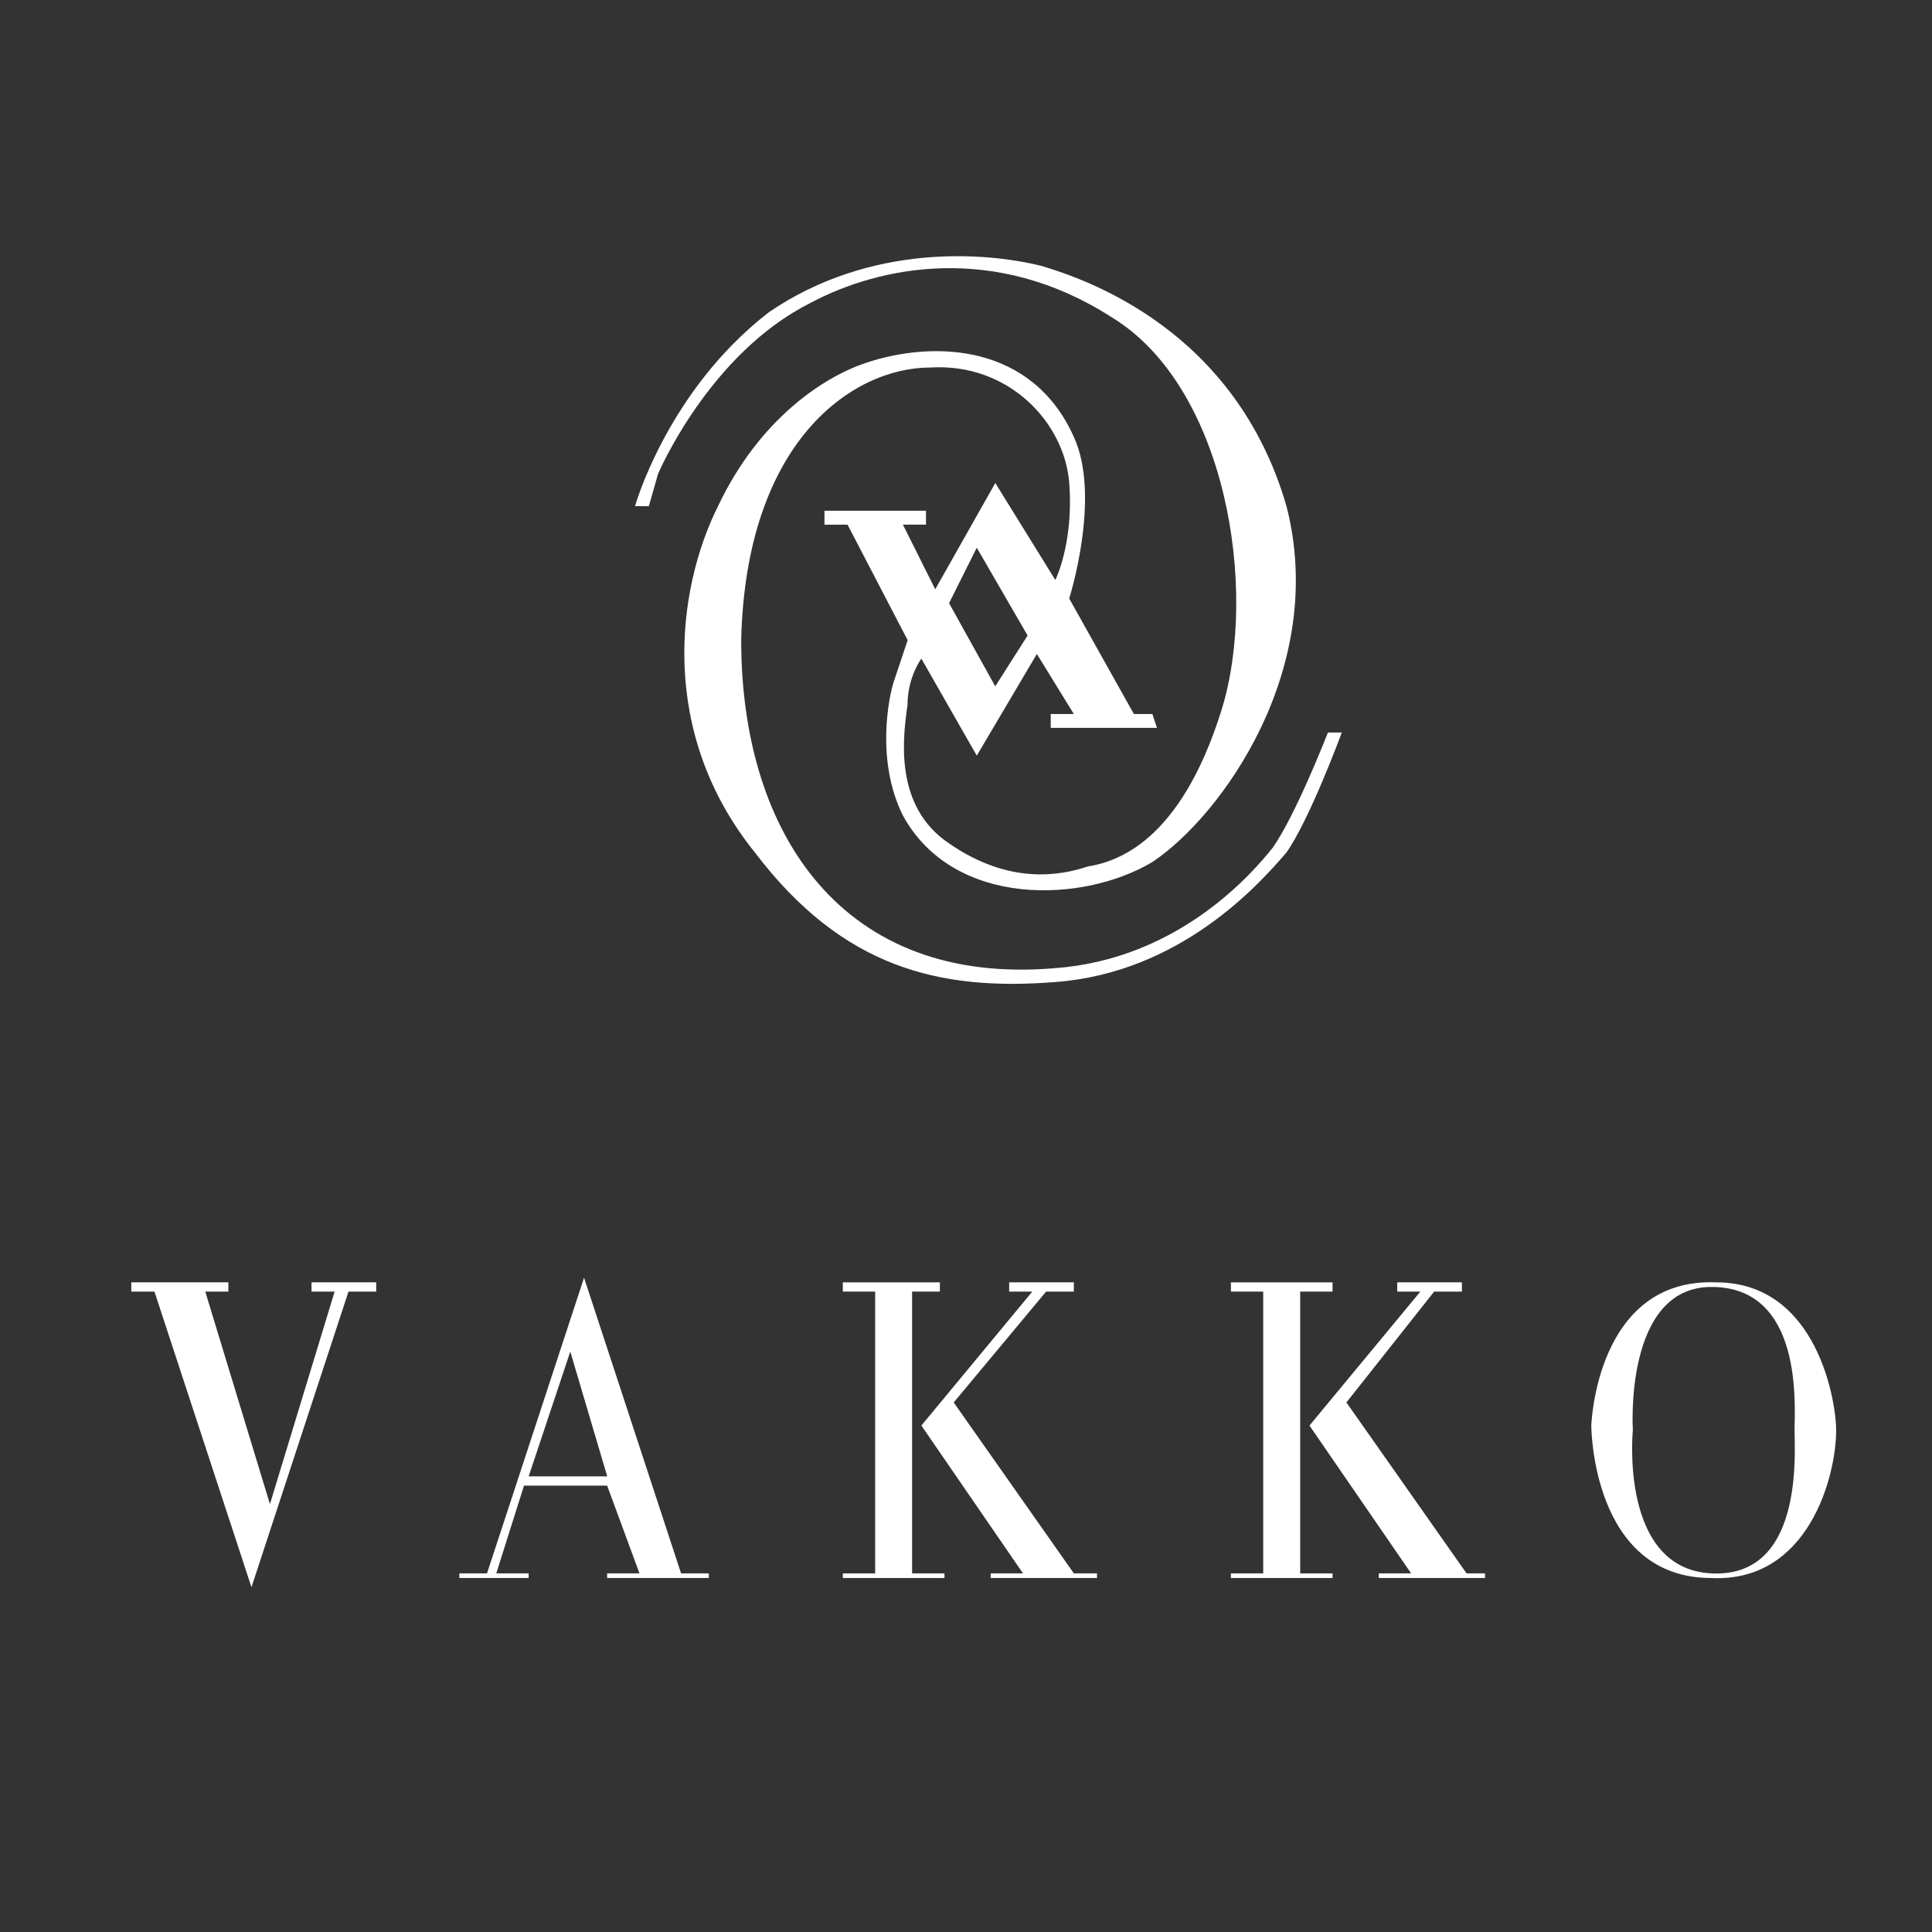 <?xml version="1.0" encoding="utf-8"?>
<!-- Generator: Adobe Illustrator 16.0.0, SVG Export Plug-In . SVG Version: 6.00 Build 0)  -->
<!DOCTYPE svg PUBLIC "-//W3C//DTD SVG 1.1//EN" "http://www.w3.org/Graphics/SVG/1.1/DTD/svg11.dtd">
<svg version="1.1" id="Layer_1" xmlns="http://www.w3.org/2000/svg" xmlns:xlink="http://www.w3.org/1999/xlink" x="0px" y="0px"
	 width="50px" height="50px" viewBox="0 0 50 50" enable-background="new 0 0 50 50" xml:space="preserve">
<rect x="0" y="0" width="50" height="50" fill="#333333" stroke="none"/>
<g>
	<path fill-rule="evenodd" clip-rule="evenodd" fill="#FFFFFF" d="M25.279,14.175l-0.717,1.435l1.195,2.152l0.837-1.315
		L25.279,14.175L25.279,14.175z M21.334,13.218h2.631v0.359h-0.598l0.837,1.674l1.554-2.751l1.554,2.511c0,0,0.479-0.956,0.36-2.511
		c-0.12-1.554-1.555-3.108-3.588-2.989c-2.032,0-4.782,1.914-4.902,7.055c0,5.021,2.63,8.968,8.129,8.489
		c3.229-0.239,5.143-2.511,5.62-3.108c0.599-0.838,1.436-2.99,1.436-2.99h0.359c0,0-0.838,2.271-1.436,3.109
		c-0.717,0.837-2.751,3.108-5.979,3.349c-2.988,0.237-5.5-0.359-7.771-3.349c-2.512-3.109-2.033-6.815-0.957-8.968
		c1.077-2.271,2.75-3.348,3.826-3.707c1.794-0.598,4.306-0.479,5.381,1.914c0.717,1.554-0.119,4.185-0.119,4.185l1.674,2.989h0.478
		l0.119,0.359h-2.749v-0.359h0.598l-0.957-1.554l-1.555,2.631l-1.434-2.511c0,0-0.358,0.479-0.358,1.195
		c-0.12,0.837-0.36,2.631,1.076,3.588c1.555,1.076,2.87,0.836,3.587,0.597c0.718-0.119,2.391-0.597,3.468-4.065
		c0.957-3.108,0.119-8.369-2.87-10.163c-2.989-1.913-5.979-1.315-7.771-0.358c-2.63,1.315-3.946,4.424-3.946,4.424l-0.239,0.837
		h-0.358c0,0,0.837-2.99,3.468-5.022c2.63-1.793,5.62-1.554,7.055-1.195c1.195,0.358,5.021,1.673,6.337,6.217
		c1.076,4.185-1.674,8.011-3.468,9.207c-1.793,1.075-5.141,1.195-6.456-1.196c-0.718-1.434-0.359-3.108-0.24-3.467
		c0.121-0.359,0.36-1.076,0.36-1.076l-1.555-2.989h-0.598V13.218L21.334,13.218z"/>
	<polygon fill-rule="evenodd" clip-rule="evenodd" fill="#FFFFFF" points="3.398,33.187 5.91,33.187 5.91,33.426 5.312,33.426 
		6.986,38.926 8.66,33.426 8.062,33.426 8.062,33.187 9.736,33.187 9.736,33.426 9.019,33.426 6.508,41.077 3.997,33.426 
		3.398,33.426 3.398,33.187 	"/>
	<path fill-rule="evenodd" clip-rule="evenodd" fill="#FFFFFF" d="M13.682,38.208h2.033l-0.956-3.229L13.682,38.208L13.682,38.208z
		 M11.888,40.719v0.12h1.793v-0.12h-0.837l0.717-2.271h2.152l0.837,2.271h-0.837v0.12h2.631v-0.12h-0.718l-2.511-7.652l-2.511,7.652
		H11.888L11.888,40.719z"/>
	<polygon fill-rule="evenodd" clip-rule="evenodd" fill="#FFFFFF" points="21.812,33.187 24.324,33.187 24.324,33.426 
		23.605,33.426 23.605,40.719 24.443,40.719 24.443,40.839 21.812,40.839 21.812,40.719 22.649,40.719 22.649,33.426 21.812,33.426 
		21.812,33.187 	"/>
	<polygon fill-rule="evenodd" clip-rule="evenodd" fill="#FFFFFF" points="26.117,33.187 27.791,33.187 27.791,33.426 
		27.073,33.426 24.682,36.295 27.791,40.719 28.39,40.719 28.39,40.839 25.639,40.839 25.639,40.719 26.475,40.719 23.845,36.893 
		26.716,33.426 26.117,33.426 26.117,33.187 	"/>
	<polygon fill-rule="evenodd" clip-rule="evenodd" fill="#FFFFFF" points="31.856,33.187 34.486,33.187 34.486,33.426 
		33.649,33.426 33.649,40.719 34.486,40.719 34.486,40.839 31.856,40.839 31.856,40.719 32.692,40.719 32.692,33.426 31.856,33.426 
		31.856,33.187 	"/>
	<polygon fill-rule="evenodd" clip-rule="evenodd" fill="#FFFFFF" points="36.16,33.187 37.834,33.187 37.834,33.426 37.116,33.426 
		34.845,36.295 37.954,40.719 38.433,40.719 38.433,40.839 35.683,40.839 35.683,40.719 36.52,40.719 33.889,36.893 36.759,33.426 
		36.16,33.426 36.16,33.187 	"/>
	<path fill-rule="evenodd" clip-rule="evenodd" fill="#FFFFFF" d="M41.183,36.893c0,0,0.119-3.826,3.228-3.706
		c2.632,0,3.109,3.108,3.109,3.825c0,1.196-0.717,3.946-3.228,3.827C41.183,40.839,41.183,36.893,41.183,36.893L41.183,36.893z
		 M42.258,37.012c0,0-0.238-3.706,2.034-3.706c2.39,0,2.151,3.107,2.151,3.706s0.238,3.827-2.151,3.707
		C41.9,40.6,42.258,37.012,42.258,37.012L42.258,37.012z"/>
</g>
</svg>
